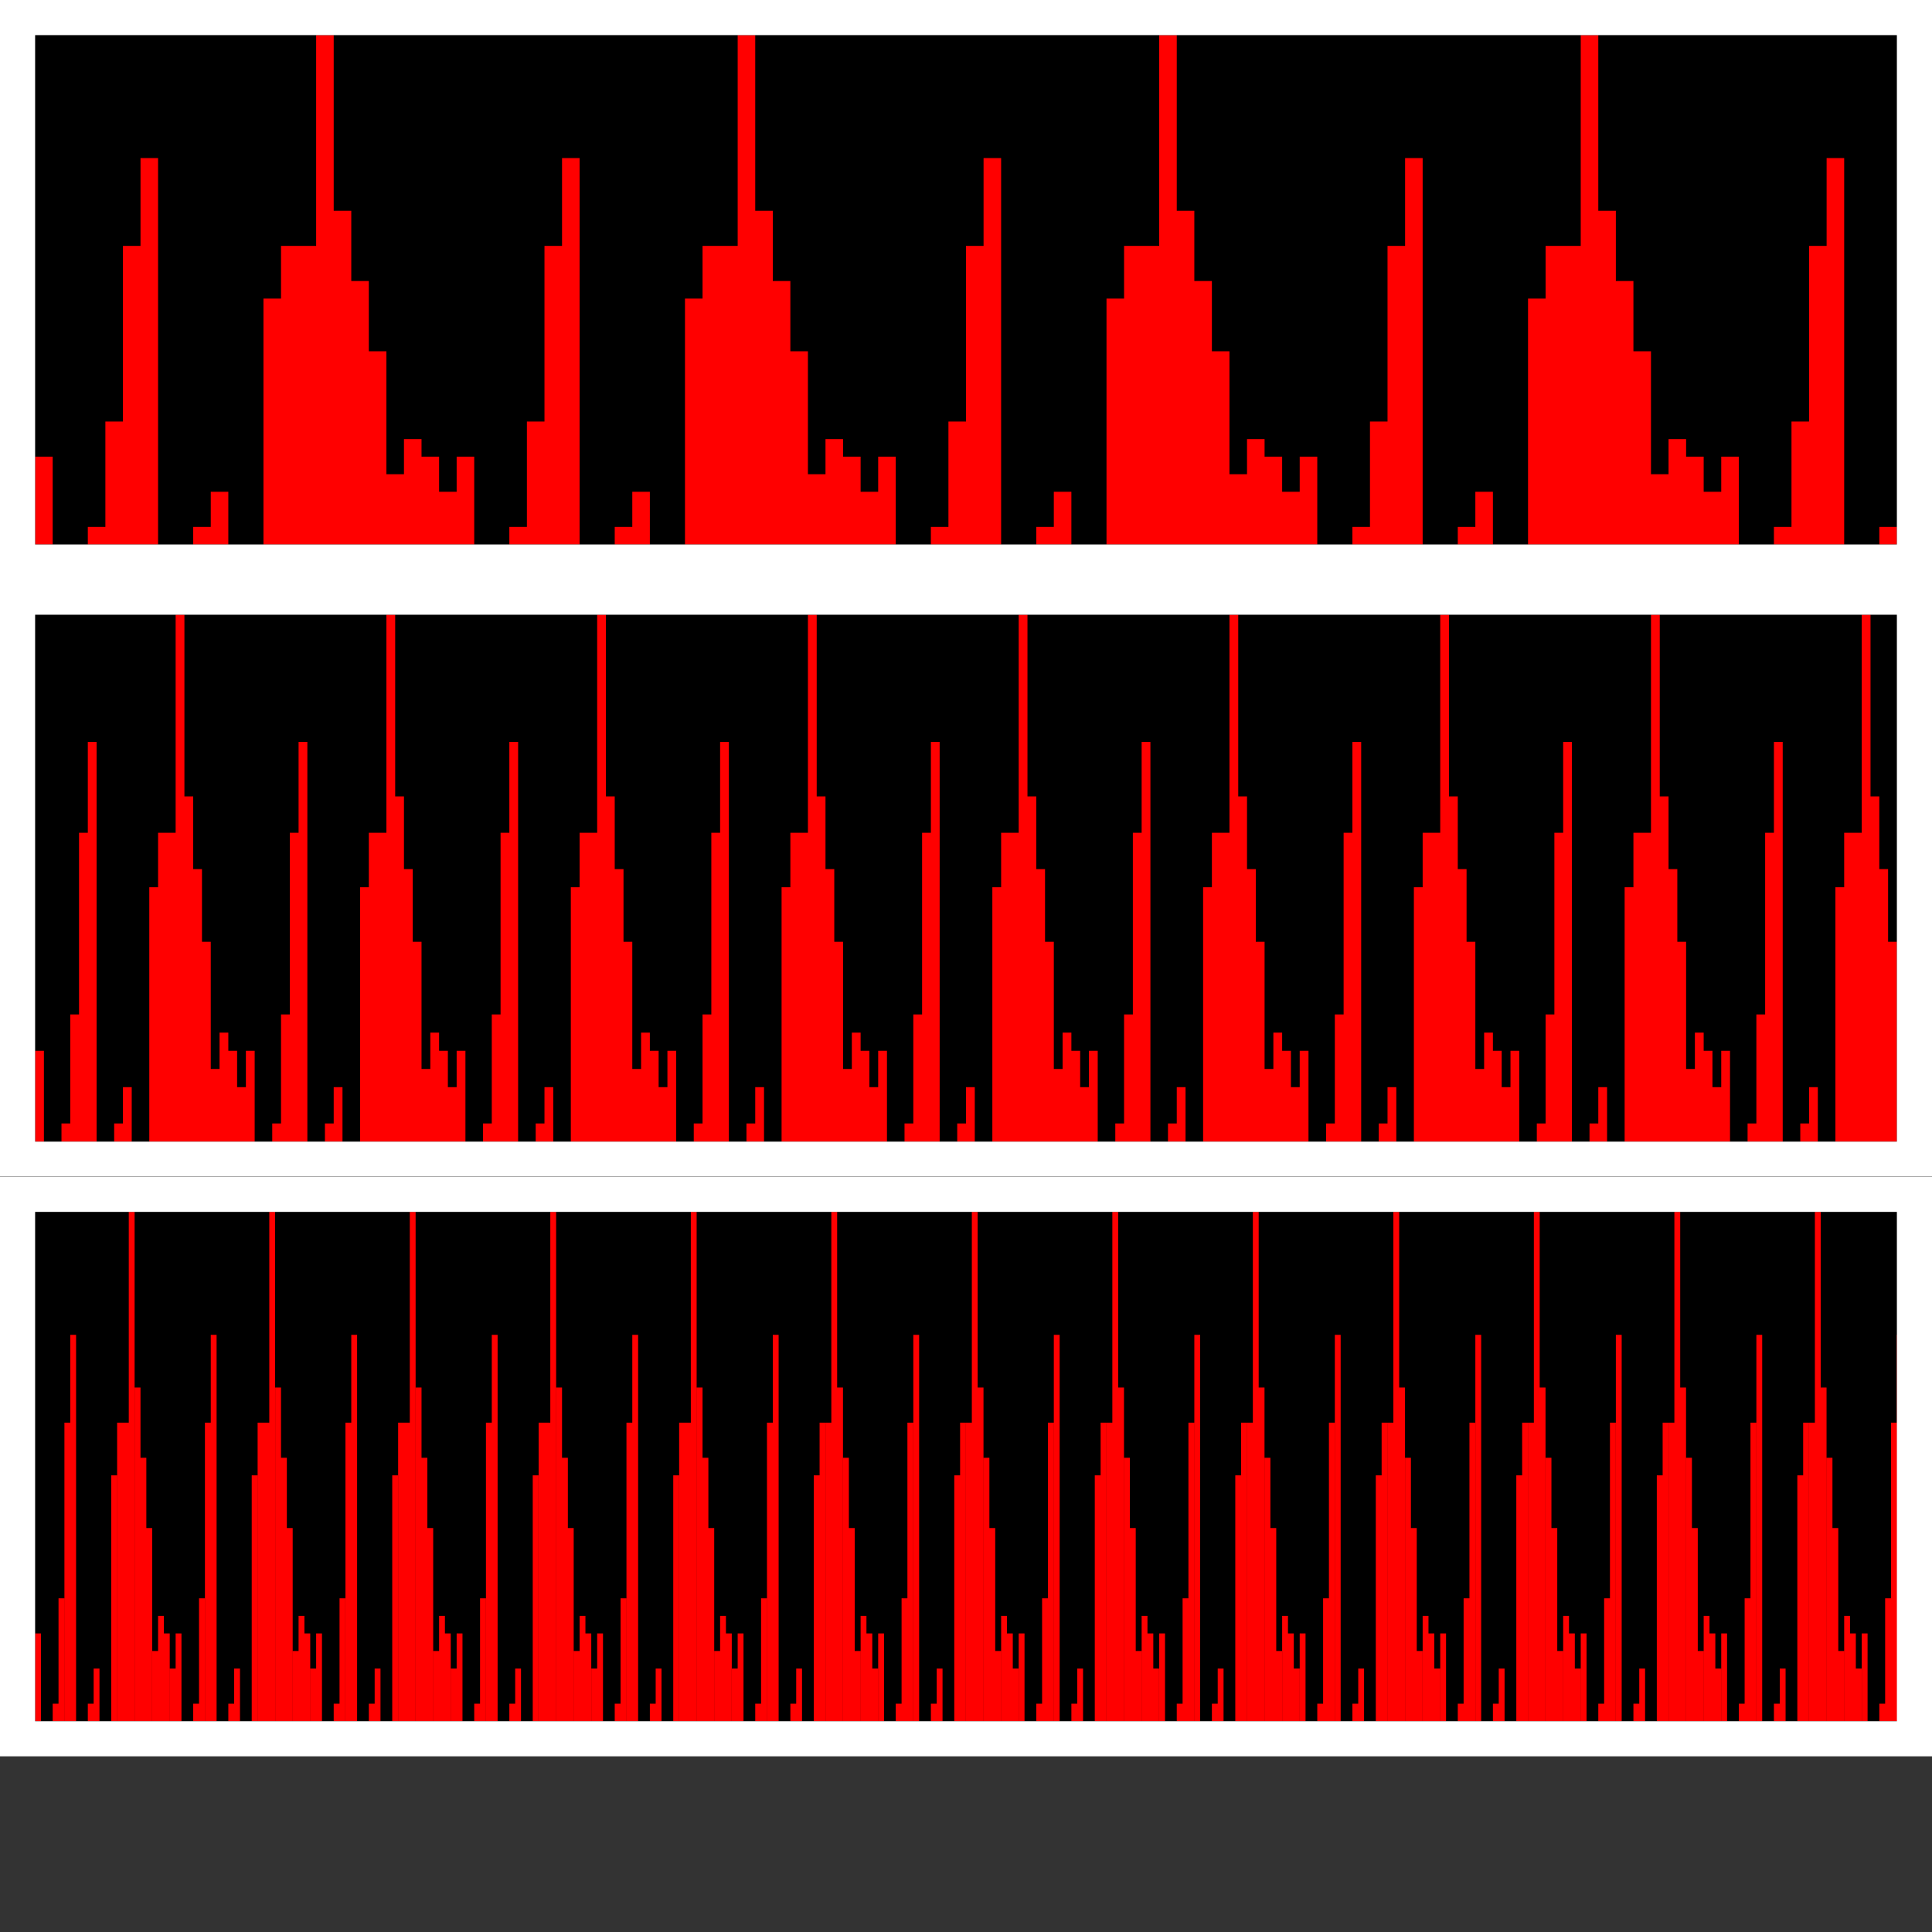 <?xml version="1.0" encoding="UTF-8"?>
<svg xmlns="http://www.w3.org/2000/svg" xmlns:xlink="http://www.w3.org/1999/xlink" width="110pt" height="110pt" viewBox="0 0 110 110" version="1.1">
<rect x="0" y="0" width="110" height="110" fill="#333333" stroke="none"/>
<defs>
<clipPath id="clip1">
  <path d="M 0 0 L 110 0 L 110 33 L 0 33 Z M 0 0 "/>
</clipPath>
<clipPath id="clip2">
  <path d="M 0 33 L 110 33 L 110 67 L 0 67 Z M 0 33 "/>
</clipPath>
<clipPath id="clip3">
  <path d="M 0 67 L 110 67 L 110 100 L 0 100 Z M 0 67 "/>
</clipPath>
</defs>
<g id="surface2">
<g clip-path="url(#clip1)" clip-rule="nonzero">
<rect x="0" y="0" width="110" height="110" style="fill:rgb(0%,0%,0%);fill-opacity:1;stroke:none;"/>
</g>
<path style=" stroke:none;fill-rule:nonzero;fill:rgb(100%,0%,0%);fill-opacity:1;" d="M 2 26 L 3 26 L 3 31 L 2 31 Z M 3 31 L 4 31 Z M 4 31 L 5 31 Z M 5 30 L 6 30 L 6 31 L 5 31 Z M 6 24 L 7 24 L 7 31 L 6 31 Z M 7 14 L 8 14 L 8 31 L 7 31 Z M 8 9 L 9 9 L 9 31 L 8 31 Z M 9 31 L 10 31 Z M 10 31 L 11 31 Z M 11 30 L 12 30 L 12 31 L 11 31 Z M 12 28 L 13 28 L 13 31 L 12 31 Z M 13 31 L 14 31 Z M 14 31 L 15 31 Z M 15 17 L 16 17 L 16 31 L 15 31 Z M 16 14 L 17 14 L 17 31 L 16 31 Z M 17 14 L 18 14 L 18 31 L 17 31 Z M 18 2 L 19 2 L 19 31 L 18 31 Z M 19 12 L 20 12 L 20 31 L 19 31 Z M 20 16 L 21 16 L 21 31 L 20 31 Z M 21 20 L 22 20 L 22 31 L 21 31 Z M 22 27 L 23 27 L 23 31 L 22 31 Z M 23 25 L 24 25 L 24 31 L 23 31 Z M 24 26 L 25 26 L 25 31 L 24 31 Z M 25 28 L 26 28 L 26 31 L 25 31 Z M 26 26 L 27 26 L 27 31 L 26 31 Z M 27 31 L 28 31 Z M 28 31 L 29 31 Z M 29 30 L 30 30 L 30 31 L 29 31 Z M 30 24 L 31 24 L 31 31 L 30 31 Z M 31 14 L 32 14 L 32 31 L 31 31 Z M 32 9 L 33 9 L 33 31 L 32 31 Z M 33 31 L 34 31 Z M 34 31 L 35 31 Z M 35 30 L 36 30 L 36 31 L 35 31 Z M 36 28 L 37 28 L 37 31 L 36 31 Z M 37 31 L 38 31 Z M 38 31 L 39 31 Z M 39 17 L 40 17 L 40 31 L 39 31 Z M 40 14 L 41 14 L 41 31 L 40 31 Z M 41 14 L 42 14 L 42 31 L 41 31 Z M 42 2 L 43 2 L 43 31 L 42 31 Z M 43 12 L 44 12 L 44 31 L 43 31 Z M 44 16 L 45 16 L 45 31 L 44 31 Z M 45 20 L 46 20 L 46 31 L 45 31 Z M 46 27 L 47 27 L 47 31 L 46 31 Z M 47 25 L 48 25 L 48 31 L 47 31 Z M 48 26 L 49 26 L 49 31 L 48 31 Z M 49 28 L 50 28 L 50 31 L 49 31 Z M 50 26 L 51 26 L 51 31 L 50 31 Z M 51 31 L 52 31 Z M 52 31 L 53 31 Z M 53 30 L 54 30 L 54 31 L 53 31 Z M 54 24 L 55 24 L 55 31 L 54 31 Z M 55 14 L 56 14 L 56 31 L 55 31 Z M 56 9 L 57 9 L 57 31 L 56 31 Z M 57 31 L 58 31 Z M 58 31 L 59 31 Z M 59 30 L 60 30 L 60 31 L 59 31 Z M 60 28 L 61 28 L 61 31 L 60 31 Z M 61 31 L 62 31 Z M 62 31 L 63 31 Z M 63 17 L 64 17 L 64 31 L 63 31 Z M 64 14 L 65 14 L 65 31 L 64 31 Z M 65 14 L 66 14 L 66 31 L 65 31 Z M 66 2 L 67 2 L 67 31 L 66 31 Z M 67 12 L 68 12 L 68 31 L 67 31 Z M 68 16 L 69 16 L 69 31 L 68 31 Z M 69 20 L 70 20 L 70 31 L 69 31 Z M 70 27 L 71 27 L 71 31 L 70 31 Z M 71 25 L 72 25 L 72 31 L 71 31 Z M 72 26 L 73 26 L 73 31 L 72 31 Z M 73 28 L 74 28 L 74 31 L 73 31 Z M 74 26 L 75 26 L 75 31 L 74 31 Z M 75 31 L 76 31 Z M 76 31 L 77 31 Z M 77 30 L 78 30 L 78 31 L 77 31 Z M 78 24 L 79 24 L 79 31 L 78 31 Z M 79 14 L 80 14 L 80 31 L 79 31 Z M 80 9 L 81 9 L 81 31 L 80 31 Z M 81 31 L 82 31 Z M 82 31 L 83 31 Z M 83 30 L 84 30 L 84 31 L 83 31 Z M 84 28 L 85 28 L 85 31 L 84 31 Z M 85 31 L 86 31 Z M 86 31 L 87 31 Z M 87 17 L 88 17 L 88 31 L 87 31 Z M 88 14 L 89 14 L 89 31 L 88 31 Z M 89 14 L 90 14 L 90 31 L 89 31 Z M 90 2 L 91 2 L 91 31 L 90 31 Z M 91 12 L 92 12 L 92 31 L 91 31 Z M 92 16 L 93 16 L 93 31 L 92 31 Z M 93 20 L 94 20 L 94 31 L 93 31 Z M 94 27 L 95 27 L 95 31 L 94 31 Z M 95 25 L 96 25 L 96 31 L 95 31 Z M 96 26 L 97 26 L 97 31 L 96 31 Z M 97 28 L 98 28 L 98 31 L 97 31 Z M 98 26 L 99 26 L 99 31 L 98 31 Z M 99 31 L 100 31 Z M 100 31 L 101 31 Z M 101 30 L 102 30 L 102 31 L 101 31 Z M 102 24 L 103 24 L 103 31 L 102 31 Z M 103 14 L 104 14 L 104 31 L 103 31 Z M 104 9 L 105 9 L 105 31 L 104 31 Z M 105 31 L 106 31 Z M 106 31 L 107 31 Z M 107 30 L 108 30 L 108 31 L 107 31 Z M 107 30 "/>
<path style="fill:none;stroke-width:2;stroke-linecap:butt;stroke-linejoin:miter;stroke:rgb(100%,100%,100%);stroke-opacity:1;stroke-miterlimit:10;" d="M 1 1 L 109 1 L 109 32 L 1 32 Z M 1 1 "/>
<g clip-path="url(#clip2)" clip-rule="nonzero">
<rect x="0" y="0" width="110" height="110" style="fill:rgb(0%,0%,0%);fill-opacity:1;stroke:none;"/>
</g>
<path style=" stroke:none;fill-rule:nonzero;fill:rgb(100%,0%,0%);fill-opacity:1;" d="M 2 59.828 L 2.5 59.828 L 2.5 65 L 2 65 Z M 2.5 65 L 3 65 Z M 3 65 L 3.5 65 Z M 3.5 63.965 L 4 63.965 L 4 65 L 3.5 65 Z M 4 57.758 L 4.5 57.758 L 4.5 65 L 4 65 Z M 4.5 47.414 L 5 47.414 L 5 65 L 4.5 65 Z M 5 42.242 L 5.5 42.242 L 5.5 65 L 5 65 Z M 5.5 65 L 6 65 Z M 6 65 L 6.5 65 Z M 6.5 63.965 L 7 63.965 L 7 65 L 6.5 65 Z M 7 61.898 L 7.5 61.898 L 7.5 65 L 7 65 Z M 7.5 65 L 8 65 Z M 8 65 L 8.5 65 Z M 8.5 50.516 L 9 50.516 L 9 65 L 8.5 65 Z M 9 47.414 L 9.5 47.414 L 9.5 65 L 9 65 Z M 9.5 47.414 L 10 47.414 L 10 65 L 9.5 65 Z M 10 35 L 10.5 35 L 10.5 65 L 10 65 Z M 10.5 45.344 L 11 45.344 L 11 65 L 10.5 65 Z M 11 49.484 L 11.5 49.484 L 11.5 65 L 11 65 Z M 11.5 53.621 L 12 53.621 L 12 65 L 11.5 65 Z M 12 60.863 L 12.5 60.863 L 12.5 65 L 12 65 Z M 12.5 58.793 L 13 58.793 L 13 65 L 12.5 65 Z M 13 59.828 L 13.5 59.828 L 13.5 65 L 13 65 Z M 13.5 61.898 L 14 61.898 L 14 65 L 13.5 65 Z M 14 59.828 L 14.5 59.828 L 14.5 65 L 14 65 Z M 14.5 65 L 15 65 Z M 15 65 L 15.5 65 Z M 15.5 63.965 L 16 63.965 L 16 65 L 15.5 65 Z M 16 57.758 L 16.5 57.758 L 16.5 65 L 16 65 Z M 16.5 47.414 L 17 47.414 L 17 65 L 16.5 65 Z M 17 42.242 L 17.5 42.242 L 17.5 65 L 17 65 Z M 17.5 65 L 18 65 Z M 18 65 L 18.5 65 Z M 18.5 63.965 L 19 63.965 L 19 65 L 18.5 65 Z M 19 61.898 L 19.5 61.898 L 19.5 65 L 19 65 Z M 19.5 65 L 20 65 Z M 20 65 L 20.5 65 Z M 20.5 50.516 L 21 50.516 L 21 65 L 20.5 65 Z M 21 47.414 L 21.5 47.414 L 21.5 65 L 21 65 Z M 21.5 47.414 L 22 47.414 L 22 65 L 21.5 65 Z M 22 35 L 22.5 35 L 22.5 65 L 22 65 Z M 22.5 45.344 L 23 45.344 L 23 65 L 22.5 65 Z M 23 49.484 L 23.5 49.484 L 23.5 65 L 23 65 Z M 23.5 53.621 L 24 53.621 L 24 65 L 23.5 65 Z M 24 60.863 L 24.5 60.863 L 24.5 65 L 24 65 Z M 24.5 58.793 L 25 58.793 L 25 65 L 24.5 65 Z M 25 59.828 L 25.5 59.828 L 25.5 65 L 25 65 Z M 25.5 61.898 L 26 61.898 L 26 65 L 25.5 65 Z M 26 59.828 L 26.5 59.828 L 26.5 65 L 26 65 Z M 26.5 65 L 27 65 Z M 27 65 L 27.5 65 Z M 27.5 63.965 L 28 63.965 L 28 65 L 27.5 65 Z M 28 57.758 L 28.5 57.758 L 28.5 65 L 28 65 Z M 28.5 47.414 L 29 47.414 L 29 65 L 28.5 65 Z M 29 42.242 L 29.5 42.242 L 29.5 65 L 29 65 Z M 29.5 65 L 30 65 Z M 30 65 L 30.5 65 Z M 30.5 63.965 L 31 63.965 L 31 65 L 30.5 65 Z M 31 61.898 L 31.5 61.898 L 31.5 65 L 31 65 Z M 31.5 65 L 32 65 Z M 32 65 L 32.5 65 Z M 32.5 50.516 L 33 50.516 L 33 65 L 32.5 65 Z M 33 47.414 L 33.5 47.414 L 33.5 65 L 33 65 Z M 33.5 47.414 L 34 47.414 L 34 65 L 33.5 65 Z M 34 35 L 34.5 35 L 34.5 65 L 34 65 Z M 34.5 45.344 L 35 45.344 L 35 65 L 34.5 65 Z M 35 49.484 L 35.5 49.484 L 35.5 65 L 35 65 Z M 35.5 53.621 L 36 53.621 L 36 65 L 35.5 65 Z M 36 60.863 L 36.5 60.863 L 36.5 65 L 36 65 Z M 36.5 58.793 L 37 58.793 L 37 65 L 36.5 65 Z M 37 59.828 L 37.5 59.828 L 37.5 65 L 37 65 Z M 37.5 61.898 L 38 61.898 L 38 65 L 37.5 65 Z M 38 59.828 L 38.5 59.828 L 38.5 65 L 38 65 Z M 38.5 65 L 39 65 Z M 39 65 L 39.5 65 Z M 39.5 63.965 L 40 63.965 L 40 65 L 39.5 65 Z M 40 57.758 L 40.5 57.758 L 40.5 65 L 40 65 Z M 40.5 47.414 L 41 47.414 L 41 65 L 40.5 65 Z M 41 42.242 L 41.5 42.242 L 41.5 65 L 41 65 Z M 41.5 65 L 42 65 Z M 42 65 L 42.5 65 Z M 42.5 63.965 L 43 63.965 L 43 65 L 42.5 65 Z M 43 61.898 L 43.5 61.898 L 43.5 65 L 43 65 Z M 43.5 65 L 44 65 Z M 44 65 L 44.5 65 Z M 44.5 50.516 L 45 50.516 L 45 65 L 44.5 65 Z M 45 47.414 L 45.5 47.414 L 45.5 65 L 45 65 Z M 45.5 47.414 L 46 47.414 L 46 65 L 45.5 65 Z M 46 35 L 46.5 35 L 46.5 65 L 46 65 Z M 46.5 45.344 L 47 45.344 L 47 65 L 46.5 65 Z M 47 49.484 L 47.5 49.484 L 47.5 65 L 47 65 Z M 47.5 53.621 L 48 53.621 L 48 65 L 47.5 65 Z M 48 60.863 L 48.5 60.863 L 48.5 65 L 48 65 Z M 48.5 58.793 L 49 58.793 L 49 65 L 48.5 65 Z M 49 59.828 L 49.5 59.828 L 49.5 65 L 49 65 Z M 49.5 61.898 L 50 61.898 L 50 65 L 49.5 65 Z M 50 59.828 L 50.5 59.828 L 50.5 65 L 50 65 Z M 50.5 65 L 51 65 Z M 51 65 L 51.5 65 Z M 51.5 63.965 L 52 63.965 L 52 65 L 51.5 65 Z M 52 57.758 L 52.5 57.758 L 52.5 65 L 52 65 Z M 52.5 47.414 L 53 47.414 L 53 65 L 52.5 65 Z M 53 42.242 L 53.5 42.242 L 53.5 65 L 53 65 Z M 53.5 65 L 54 65 Z M 54 65 L 54.5 65 Z M 54.5 63.965 L 55 63.965 L 55 65 L 54.5 65 Z M 55 61.898 L 55.5 61.898 L 55.5 65 L 55 65 Z M 55.5 65 L 56 65 Z M 56 65 L 56.5 65 Z M 56.5 50.516 L 57 50.516 L 57 65 L 56.5 65 Z M 57 47.414 L 57.5 47.414 L 57.5 65 L 57 65 Z M 57.5 47.414 L 58 47.414 L 58 65 L 57.5 65 Z M 58 35 L 58.5 35 L 58.5 65 L 58 65 Z M 58.5 45.344 L 59 45.344 L 59 65 L 58.5 65 Z M 59 49.484 L 59.5 49.484 L 59.5 65 L 59 65 Z M 59.5 53.621 L 60 53.621 L 60 65 L 59.5 65 Z M 60 60.863 L 60.5 60.863 L 60.5 65 L 60 65 Z M 60.5 58.793 L 61 58.793 L 61 65 L 60.5 65 Z M 61 59.828 L 61.5 59.828 L 61.5 65 L 61 65 Z M 61.5 61.898 L 62 61.898 L 62 65 L 61.5 65 Z M 62 59.828 L 62.5 59.828 L 62.5 65 L 62 65 Z M 62.5 65 L 63 65 Z M 63 65 L 63.5 65 Z M 63.5 63.965 L 64 63.965 L 64 65 L 63.5 65 Z M 64 57.758 L 64.5 57.758 L 64.5 65 L 64 65 Z M 64.5 47.414 L 65 47.414 L 65 65 L 64.5 65 Z M 65 42.242 L 65.5 42.242 L 65.5 65 L 65 65 Z M 65.5 65 L 66 65 Z M 66 65 L 66.5 65 Z M 66.5 63.965 L 67 63.965 L 67 65 L 66.5 65 Z M 67 61.898 L 67.5 61.898 L 67.5 65 L 67 65 Z M 67.5 65 L 68 65 Z M 68 65 L 68.5 65 Z M 68.5 50.516 L 69 50.516 L 69 65 L 68.5 65 Z M 69 47.414 L 69.5 47.414 L 69.5 65 L 69 65 Z M 69.5 47.414 L 70 47.414 L 70 65 L 69.5 65 Z M 70 35 L 70.5 35 L 70.5 65 L 70 65 Z M 70.5 45.344 L 71 45.344 L 71 65 L 70.5 65 Z M 71 49.484 L 71.5 49.484 L 71.5 65 L 71 65 Z M 71.5 53.621 L 72 53.621 L 72 65 L 71.5 65 Z M 72 60.863 L 72.5 60.863 L 72.5 65 L 72 65 Z M 72.5 58.793 L 73 58.793 L 73 65 L 72.5 65 Z M 73 59.828 L 73.5 59.828 L 73.5 65 L 73 65 Z M 73.5 61.898 L 74 61.898 L 74 65 L 73.5 65 Z M 74 59.828 L 74.5 59.828 L 74.5 65 L 74 65 Z M 74.5 65 L 75 65 Z M 75 65 L 75.5 65 Z M 75.5 63.965 L 76 63.965 L 76 65 L 75.5 65 Z M 76 57.758 L 76.5 57.758 L 76.5 65 L 76 65 Z M 76.5 47.414 L 77 47.414 L 77 65 L 76.5 65 Z M 77 42.242 L 77.5 42.242 L 77.5 65 L 77 65 Z M 77.5 65 L 78 65 Z M 78 65 L 78.5 65 Z M 78.5 63.965 L 79 63.965 L 79 65 L 78.5 65 Z M 79 61.898 L 79.5 61.898 L 79.5 65 L 79 65 Z M 79.5 65 L 80 65 Z M 80 65 L 80.5 65 Z M 80.5 50.516 L 81 50.516 L 81 65 L 80.5 65 Z M 81 47.414 L 81.5 47.414 L 81.5 65 L 81 65 Z M 81.5 47.414 L 82 47.414 L 82 65 L 81.5 65 Z M 82 35 L 82.5 35 L 82.5 65 L 82 65 Z M 82.5 45.344 L 83 45.344 L 83 65 L 82.5 65 Z M 83 49.484 L 83.5 49.484 L 83.5 65 L 83 65 Z M 83.5 53.621 L 84 53.621 L 84 65 L 83.5 65 Z M 84 60.863 L 84.5 60.863 L 84.5 65 L 84 65 Z M 84.5 58.793 L 85 58.793 L 85 65 L 84.5 65 Z M 85 59.828 L 85.5 59.828 L 85.5 65 L 85 65 Z M 85.5 61.898 L 86 61.898 L 86 65 L 85.5 65 Z M 86 59.828 L 86.5 59.828 L 86.5 65 L 86 65 Z M 86.5 65 L 87 65 Z M 87 65 L 87.5 65 Z M 87.5 63.965 L 88 63.965 L 88 65 L 87.5 65 Z M 88 57.758 L 88.5 57.758 L 88.5 65 L 88 65 Z M 88.5 47.414 L 89 47.414 L 89 65 L 88.5 65 Z M 89 42.242 L 89.5 42.242 L 89.5 65 L 89 65 Z M 89.5 65 L 90 65 Z M 90 65 L 90.5 65 Z M 90.5 63.965 L 91 63.965 L 91 65 L 90.5 65 Z M 91 61.898 L 91.5 61.898 L 91.5 65 L 91 65 Z M 91.5 65 L 92 65 Z M 92 65 L 92.5 65 Z M 92.5 50.516 L 93 50.516 L 93 65 L 92.5 65 Z M 93 47.414 L 93.5 47.414 L 93.5 65 L 93 65 Z M 93.5 47.414 L 94 47.414 L 94 65 L 93.5 65 Z M 94 35 L 94.5 35 L 94.5 65 L 94 65 Z M 94.5 45.344 L 95 45.344 L 95 65 L 94.5 65 Z M 95 49.484 L 95.5 49.484 L 95.5 65 L 95 65 Z M 95.5 53.621 L 96 53.621 L 96 65 L 95.5 65 Z M 96 60.863 L 96.5 60.863 L 96.5 65 L 96 65 Z M 96.5 58.793 L 97 58.793 L 97 65 L 96.5 65 Z M 97 59.828 L 97.5 59.828 L 97.5 65 L 97 65 Z M 97.5 61.898 L 98 61.898 L 98 65 L 97.5 65 Z M 98 59.828 L 98.5 59.828 L 98.5 65 L 98 65 Z M 98.5 65 L 99 65 Z M 99 65 L 99.5 65 Z M 99.5 63.965 L 100 63.965 L 100 65 L 99.5 65 Z M 100 57.758 L 100.5 57.758 L 100.5 65 L 100 65 Z M 100.5 47.414 L 101 47.414 L 101 65 L 100.5 65 Z M 101 42.242 L 101.5 42.242 L 101.5 65 L 101 65 Z M 101.5 65 L 102 65 Z M 102 65 L 102.5 65 Z M 102.5 63.965 L 103 63.965 L 103 65 L 102.5 65 Z M 103 61.898 L 103.5 61.898 L 103.5 65 L 103 65 Z M 103.5 65 L 104 65 Z M 104 65 L 104.5 65 Z M 104.5 50.516 L 105 50.516 L 105 65 L 104.5 65 Z M 105 47.414 L 105.5 47.414 L 105.5 65 L 105 65 Z M 105.5 47.414 L 106 47.414 L 106 65 L 105.5 65 Z M 106 35 L 106.5 35 L 106.5 65 L 106 65 Z M 106.5 45.344 L 107 45.344 L 107 65 L 106.5 65 Z M 107 49.484 L 107.5 49.484 L 107.5 65 L 107 65 Z M 107.5 53.621 L 108 53.621 L 108 65 L 107.5 65 Z M 107.5 53.621 "/>
<path style="fill:none;stroke-width:2;stroke-linecap:butt;stroke-linejoin:miter;stroke:rgb(100%,100%,100%);stroke-opacity:1;stroke-miterlimit:10;" d="M 1 1 L 109 1 L 109 33 L 1 33 Z M 1 1 " transform="matrix(1,0,0,1,0,33)"/>
<g clip-path="url(#clip3)" clip-rule="nonzero">
<rect x="0" y="0" width="110" height="110" style="fill:rgb(0%,0%,0%);fill-opacity:1;stroke:none;"/>
</g>
<path style=" stroke:none;fill-rule:nonzero;fill:rgb(100%,0%,0%);fill-opacity:1;" d="M 2 93 L 2.332 93 L 2.332 98 L 2 98 Z M 2.332 98 L 2.664 98 Z M 2.668 98 L 3 98 Z M 3 97 L 3.332 97 L 3.332 98 L 3 98 Z M 3.332 91 L 3.664 91 L 3.664 98 L 3.332 98 Z M 3.668 81 L 4 81 L 4 98 L 3.668 98 Z M 4 76 L 4.332 76 L 4.332 98 L 4 98 Z M 4.332 98 L 4.664 98 Z M 4.668 98 L 5 98 Z M 5 97 L 5.332 97 L 5.332 98 L 5 98 Z M 5.332 95 L 5.664 95 L 5.664 98 L 5.332 98 Z M 5.668 98 L 6 98 Z M 6 98 L 6.332 98 Z M 6.332 84 L 6.664 84 L 6.664 98 L 6.332 98 Z M 6.668 81 L 7 81 L 7 98 L 6.668 98 Z M 7 81 L 7.332 81 L 7.332 98 L 7 98 Z M 7.332 69 L 7.664 69 L 7.664 98 L 7.332 98 Z M 7.668 79 L 8 79 L 8 98 L 7.668 98 Z M 8 83 L 8.332 83 L 8.332 98 L 8 98 Z M 8.332 87 L 8.664 87 L 8.664 98 L 8.332 98 Z M 8.668 94 L 9 94 L 9 98 L 8.668 98 Z M 9 92 L 9.332 92 L 9.332 98 L 9 98 Z M 9.332 93 L 9.664 93 L 9.664 98 L 9.332 98 Z M 9.668 95 L 10 95 L 10 98 L 9.668 98 Z M 10 93 L 10.332 93 L 10.332 98 L 10 98 Z M 10.332 98 L 10.664 98 Z M 10.668 98 L 11 98 Z M 11 97 L 11.332 97 L 11.332 98 L 11 98 Z M 11.332 91 L 11.664 91 L 11.664 98 L 11.332 98 Z M 11.668 81 L 12 81 L 12 98 L 11.668 98 Z M 12 76 L 12.332 76 L 12.332 98 L 12 98 Z M 12.332 98 L 12.664 98 Z M 12.668 98 L 13 98 Z M 13 97 L 13.332 97 L 13.332 98 L 13 98 Z M 13.332 95 L 13.664 95 L 13.664 98 L 13.332 98 Z M 13.668 98 L 14 98 Z M 14 98 L 14.332 98 Z M 14.332 84 L 14.664 84 L 14.664 98 L 14.332 98 Z M 14.668 81 L 15 81 L 15 98 L 14.668 98 Z M 15 81 L 15.332 81 L 15.332 98 L 15 98 Z M 15.332 69 L 15.664 69 L 15.664 98 L 15.332 98 Z M 15.668 79 L 16 79 L 16 98 L 15.668 98 Z M 16 83 L 16.332 83 L 16.332 98 L 16 98 Z M 16.332 87 L 16.664 87 L 16.664 98 L 16.332 98 Z M 16.668 94 L 17 94 L 17 98 L 16.668 98 Z M 17 92 L 17.332 92 L 17.332 98 L 17 98 Z M 17.332 93 L 17.664 93 L 17.664 98 L 17.332 98 Z M 17.668 95 L 18 95 L 18 98 L 17.668 98 Z M 18 93 L 18.332 93 L 18.332 98 L 18 98 Z M 18.332 98 L 18.664 98 Z M 18.668 98 L 19 98 Z M 19 97 L 19.332 97 L 19.332 98 L 19 98 Z M 19.332 91 L 19.664 91 L 19.664 98 L 19.332 98 Z M 19.668 81 L 20 81 L 20 98 L 19.668 98 Z M 20 76 L 20.332 76 L 20.332 98 L 20 98 Z M 20.332 98 L 20.664 98 Z M 20.668 98 L 21 98 Z M 21 97 L 21.332 97 L 21.332 98 L 21 98 Z M 21.332 95 L 21.664 95 L 21.664 98 L 21.332 98 Z M 21.668 98 L 22 98 Z M 22 98 L 22.332 98 Z M 22.332 84 L 22.664 84 L 22.664 98 L 22.332 98 Z M 22.668 81 L 23 81 L 23 98 L 22.668 98 Z M 23 81 L 23.332 81 L 23.332 98 L 23 98 Z M 23.332 69 L 23.664 69 L 23.664 98 L 23.332 98 Z M 23.668 79 L 24 79 L 24 98 L 23.668 98 Z M 24 83 L 24.332 83 L 24.332 98 L 24 98 Z M 24.332 87 L 24.664 87 L 24.664 98 L 24.332 98 Z M 24.668 94 L 25 94 L 25 98 L 24.668 98 Z M 25 92 L 25.332 92 L 25.332 98 L 25 98 Z M 25.332 93 L 25.664 93 L 25.664 98 L 25.332 98 Z M 25.668 95 L 26 95 L 26 98 L 25.668 98 Z M 26 93 L 26.332 93 L 26.332 98 L 26 98 Z M 26.332 98 L 26.664 98 Z M 26.668 98 L 27 98 Z M 27 97 L 27.332 97 L 27.332 98 L 27 98 Z M 27.332 91 L 27.664 91 L 27.664 98 L 27.332 98 Z M 27.668 81 L 28 81 L 28 98 L 27.668 98 Z M 28 76 L 28.332 76 L 28.332 98 L 28 98 Z M 28.332 98 L 28.664 98 Z M 28.668 98 L 29 98 Z M 29 97 L 29.332 97 L 29.332 98 L 29 98 Z M 29.332 95 L 29.664 95 L 29.664 98 L 29.332 98 Z M 29.668 98 L 30 98 Z M 30 98 L 30.332 98 Z M 30.332 84 L 30.664 84 L 30.664 98 L 30.332 98 Z M 30.668 81 L 31 81 L 31 98 L 30.668 98 Z M 31 81 L 31.332 81 L 31.332 98 L 31 98 Z M 31.332 69 L 31.664 69 L 31.664 98 L 31.332 98 Z M 31.668 79 L 32 79 L 32 98 L 31.668 98 Z M 32 83 L 32.332 83 L 32.332 98 L 32 98 Z M 32.332 87 L 32.664 87 L 32.664 98 L 32.332 98 Z M 32.668 94 L 33 94 L 33 98 L 32.668 98 Z M 33 92 L 33.332 92 L 33.332 98 L 33 98 Z M 33.332 93 L 33.664 93 L 33.664 98 L 33.332 98 Z M 33.668 95 L 34 95 L 34 98 L 33.668 98 Z M 34 93 L 34.332 93 L 34.332 98 L 34 98 Z M 34.332 98 L 34.664 98 Z M 34.668 98 L 35 98 Z M 35 97 L 35.332 97 L 35.332 98 L 35 98 Z M 35.332 91 L 35.664 91 L 35.664 98 L 35.332 98 Z M 35.668 81 L 36 81 L 36 98 L 35.668 98 Z M 36 76 L 36.332 76 L 36.332 98 L 36 98 Z M 36.332 98 L 36.664 98 Z M 36.668 98 L 37 98 Z M 37 97 L 37.332 97 L 37.332 98 L 37 98 Z M 37.332 95 L 37.664 95 L 37.664 98 L 37.332 98 Z M 37.668 98 L 38 98 Z M 38 98 L 38.332 98 Z M 38.332 84 L 38.664 84 L 38.664 98 L 38.332 98 Z M 38.668 81 L 39 81 L 39 98 L 38.668 98 Z M 39 81 L 39.332 81 L 39.332 98 L 39 98 Z M 39.332 69 L 39.664 69 L 39.664 98 L 39.332 98 Z M 39.668 79 L 40 79 L 40 98 L 39.668 98 Z M 40 83 L 40.332 83 L 40.332 98 L 40 98 Z M 40.332 87 L 40.664 87 L 40.664 98 L 40.332 98 Z M 40.668 94 L 41 94 L 41 98 L 40.668 98 Z M 41 92 L 41.332 92 L 41.332 98 L 41 98 Z M 41.332 93 L 41.664 93 L 41.664 98 L 41.332 98 Z M 41.668 95 L 42 95 L 42 98 L 41.668 98 Z M 42 93 L 42.332 93 L 42.332 98 L 42 98 Z M 42.332 98 L 42.664 98 Z M 42.668 98 L 43 98 Z M 43 97 L 43.332 97 L 43.332 98 L 43 98 Z M 43.332 91 L 43.664 91 L 43.664 98 L 43.332 98 Z M 43.668 81 L 44 81 L 44 98 L 43.668 98 Z M 44 76 L 44.332 76 L 44.332 98 L 44 98 Z M 44.332 98 L 44.664 98 Z M 44.664 98 L 44.996 98 Z M 45 97 L 45.332 97 L 45.332 98 L 45 98 Z M 45.332 95 L 45.664 95 L 45.664 98 L 45.332 98 Z M 45.664 98 L 45.996 98 Z M 46 98 L 46.332 98 Z M 46.332 84 L 46.664 84 L 46.664 98 L 46.332 98 Z M 46.664 81 L 46.996 81 L 46.996 98 L 46.664 98 Z M 47 81 L 47.332 81 L 47.332 98 L 47 98 Z M 47.332 69 L 47.664 69 L 47.664 98 L 47.332 98 Z M 47.664 79 L 47.996 79 L 47.996 98 L 47.664 98 Z M 48 83 L 48.332 83 L 48.332 98 L 48 98 Z M 48.332 87 L 48.664 87 L 48.664 98 L 48.332 98 Z M 48.664 94 L 48.996 94 L 48.996 98 L 48.664 98 Z M 49 92 L 49.332 92 L 49.332 98 L 49 98 Z M 49.332 93 L 49.664 93 L 49.664 98 L 49.332 98 Z M 49.664 95 L 49.996 95 L 49.996 98 L 49.664 98 Z M 50 93 L 50.332 93 L 50.332 98 L 50 98 Z M 50.332 98 L 50.664 98 Z M 50.664 98 L 50.996 98 Z M 51 97 L 51.332 97 L 51.332 98 L 51 98 Z M 51.332 91 L 51.664 91 L 51.664 98 L 51.332 98 Z M 51.664 81 L 51.996 81 L 51.996 98 L 51.664 98 Z M 52 76 L 52.332 76 L 52.332 98 L 52 98 Z M 52.332 98 L 52.664 98 Z M 52.664 98 L 52.996 98 Z M 53 97 L 53.332 97 L 53.332 98 L 53 98 Z M 53.332 95 L 53.664 95 L 53.664 98 L 53.332 98 Z M 53.664 98 L 53.996 98 Z M 54 98 L 54.332 98 Z M 54.332 84 L 54.664 84 L 54.664 98 L 54.332 98 Z M 54.664 81 L 54.996 81 L 54.996 98 L 54.664 98 Z M 55 81 L 55.332 81 L 55.332 98 L 55 98 Z M 55.332 69 L 55.664 69 L 55.664 98 L 55.332 98 Z M 55.664 79 L 55.996 79 L 55.996 98 L 55.664 98 Z M 56 83 L 56.332 83 L 56.332 98 L 56 98 Z M 56.332 87 L 56.664 87 L 56.664 98 L 56.332 98 Z M 56.664 94 L 56.996 94 L 56.996 98 L 56.664 98 Z M 57 92 L 57.332 92 L 57.332 98 L 57 98 Z M 57.332 93 L 57.664 93 L 57.664 98 L 57.332 98 Z M 57.664 95 L 57.996 95 L 57.996 98 L 57.664 98 Z M 58 93 L 58.332 93 L 58.332 98 L 58 98 Z M 58.332 98 L 58.664 98 Z M 58.664 98 L 58.996 98 Z M 59 97 L 59.332 97 L 59.332 98 L 59 98 Z M 59.332 91 L 59.664 91 L 59.664 98 L 59.332 98 Z M 59.664 81 L 59.996 81 L 59.996 98 L 59.664 98 Z M 60 76 L 60.332 76 L 60.332 98 L 60 98 Z M 60.332 98 L 60.664 98 Z M 60.664 98 L 60.996 98 Z M 61 97 L 61.332 97 L 61.332 98 L 61 98 Z M 61.332 95 L 61.664 95 L 61.664 98 L 61.332 98 Z M 61.664 98 L 61.996 98 Z M 62 98 L 62.332 98 Z M 62.332 84 L 62.664 84 L 62.664 98 L 62.332 98 Z M 62.664 81 L 62.996 81 L 62.996 98 L 62.664 98 Z M 63 81 L 63.332 81 L 63.332 98 L 63 98 Z M 63.332 69 L 63.664 69 L 63.664 98 L 63.332 98 Z M 63.664 79 L 63.996 79 L 63.996 98 L 63.664 98 Z M 64 83 L 64.332 83 L 64.332 98 L 64 98 Z M 64.332 87 L 64.664 87 L 64.664 98 L 64.332 98 Z M 64.664 94 L 64.996 94 L 64.996 98 L 64.664 98 Z M 65 92 L 65.332 92 L 65.332 98 L 65 98 Z M 65.332 93 L 65.664 93 L 65.664 98 L 65.332 98 Z M 65.664 95 L 65.996 95 L 65.996 98 L 65.664 98 Z M 66 93 L 66.332 93 L 66.332 98 L 66 98 Z M 66.332 98 L 66.664 98 Z M 66.664 98 L 66.996 98 Z M 67 97 L 67.332 97 L 67.332 98 L 67 98 Z M 67.332 91 L 67.664 91 L 67.664 98 L 67.332 98 Z M 67.664 81 L 67.996 81 L 67.996 98 L 67.664 98 Z M 68 76 L 68.332 76 L 68.332 98 L 68 98 Z M 68.332 98 L 68.664 98 Z M 68.664 98 L 68.996 98 Z M 69 97 L 69.332 97 L 69.332 98 L 69 98 Z M 69.332 95 L 69.664 95 L 69.664 98 L 69.332 98 Z M 69.664 98 L 69.996 98 Z M 70 98 L 70.332 98 Z M 70.332 84 L 70.664 84 L 70.664 98 L 70.332 98 Z M 70.664 81 L 70.996 81 L 70.996 98 L 70.664 98 Z M 71 81 L 71.332 81 L 71.332 98 L 71 98 Z M 71.332 69 L 71.664 69 L 71.664 98 L 71.332 98 Z M 71.664 79 L 71.996 79 L 71.996 98 L 71.664 98 Z M 72 83 L 72.332 83 L 72.332 98 L 72 98 Z M 72.332 87 L 72.664 87 L 72.664 98 L 72.332 98 Z M 72.664 94 L 72.996 94 L 72.996 98 L 72.664 98 Z M 73 92 L 73.332 92 L 73.332 98 L 73 98 Z M 73.332 93 L 73.664 93 L 73.664 98 L 73.332 98 Z M 73.664 95 L 73.996 95 L 73.996 98 L 73.664 98 Z M 74 93 L 74.332 93 L 74.332 98 L 74 98 Z M 74.332 98 L 74.664 98 Z M 74.664 98 L 74.996 98 Z M 75 97 L 75.332 97 L 75.332 98 L 75 98 Z M 75.332 91 L 75.664 91 L 75.664 98 L 75.332 98 Z M 75.664 81 L 75.996 81 L 75.996 98 L 75.664 98 Z M 76 76 L 76.332 76 L 76.332 98 L 76 98 Z M 76.332 98 L 76.664 98 Z M 76.664 98 L 76.996 98 Z M 77 97 L 77.332 97 L 77.332 98 L 77 98 Z M 77.332 95 L 77.664 95 L 77.664 98 L 77.332 98 Z M 77.664 98 L 77.996 98 Z M 78 98 L 78.332 98 Z M 78.332 84 L 78.664 84 L 78.664 98 L 78.332 98 Z M 78.664 81 L 78.996 81 L 78.996 98 L 78.664 98 Z M 79 81 L 79.332 81 L 79.332 98 L 79 98 Z M 79.332 69 L 79.664 69 L 79.664 98 L 79.332 98 Z M 79.664 79 L 79.996 79 L 79.996 98 L 79.664 98 Z M 80 83 L 80.332 83 L 80.332 98 L 80 98 Z M 80.332 87 L 80.664 87 L 80.664 98 L 80.332 98 Z M 80.664 94 L 80.996 94 L 80.996 98 L 80.664 98 Z M 81 92 L 81.332 92 L 81.332 98 L 81 98 Z M 81.332 93 L 81.664 93 L 81.664 98 L 81.332 98 Z M 81.664 95 L 81.996 95 L 81.996 98 L 81.664 98 Z M 82 93 L 82.332 93 L 82.332 98 L 82 98 Z M 82.332 98 L 82.664 98 Z M 82.664 98 L 82.996 98 Z M 83 97 L 83.332 97 L 83.332 98 L 83 98 Z M 83.332 91 L 83.664 91 L 83.664 98 L 83.332 98 Z M 83.664 81 L 83.996 81 L 83.996 98 L 83.664 98 Z M 84 76 L 84.332 76 L 84.332 98 L 84 98 Z M 84.332 98 L 84.664 98 Z M 84.664 98 L 84.996 98 Z M 85 97 L 85.332 97 L 85.332 98 L 85 98 Z M 85.332 95 L 85.664 95 L 85.664 98 L 85.332 98 Z M 85.664 98 L 85.996 98 Z M 86 98 L 86.332 98 Z M 86.332 84 L 86.664 84 L 86.664 98 L 86.332 98 Z M 86.664 81 L 86.996 81 L 86.996 98 L 86.664 98 Z M 87 81 L 87.332 81 L 87.332 98 L 87 98 Z M 87.332 69 L 87.664 69 L 87.664 98 L 87.332 98 Z M 87.664 79 L 87.996 79 L 87.996 98 L 87.664 98 Z M 88 83 L 88.332 83 L 88.332 98 L 88 98 Z M 88.332 87 L 88.664 87 L 88.664 98 L 88.332 98 Z M 88.664 94 L 88.996 94 L 88.996 98 L 88.664 98 Z M 89 92 L 89.332 92 L 89.332 98 L 89 98 Z M 89.332 93 L 89.664 93 L 89.664 98 L 89.332 98 Z M 89.664 95 L 89.996 95 L 89.996 98 L 89.664 98 Z M 90 93 L 90.332 93 L 90.332 98 L 90 98 Z M 90.332 98 L 90.664 98 Z M 90.664 98 L 90.996 98 Z M 91 97 L 91.332 97 L 91.332 98 L 91 98 Z M 91.332 91 L 91.664 91 L 91.664 98 L 91.332 98 Z M 91.664 81 L 91.996 81 L 91.996 98 L 91.664 98 Z M 92 76 L 92.332 76 L 92.332 98 L 92 98 Z M 92.332 98 L 92.664 98 Z M 92.664 98 L 92.996 98 Z M 93 97 L 93.332 97 L 93.332 98 L 93 98 Z M 93.332 95 L 93.664 95 L 93.664 98 L 93.332 98 Z M 93.664 98 L 93.996 98 Z M 94 98 L 94.332 98 Z M 94.332 84 L 94.664 84 L 94.664 98 L 94.332 98 Z M 94.664 81 L 94.996 81 L 94.996 98 L 94.664 98 Z M 95 81 L 95.332 81 L 95.332 98 L 95 98 Z M 95.332 69 L 95.664 69 L 95.664 98 L 95.332 98 Z M 95.664 79 L 95.996 79 L 95.996 98 L 95.664 98 Z M 96 83 L 96.332 83 L 96.332 98 L 96 98 Z M 96.332 87 L 96.664 87 L 96.664 98 L 96.332 98 Z M 96.664 94 L 96.996 94 L 96.996 98 L 96.664 98 Z M 97 92 L 97.332 92 L 97.332 98 L 97 98 Z M 97.332 93 L 97.664 93 L 97.664 98 L 97.332 98 Z M 97.664 95 L 97.996 95 L 97.996 98 L 97.664 98 Z M 98 93 L 98.332 93 L 98.332 98 L 98 98 Z M 98.332 98 L 98.664 98 Z M 98.664 98 L 98.996 98 Z M 99 97 L 99.332 97 L 99.332 98 L 99 98 Z M 99.332 91 L 99.664 91 L 99.664 98 L 99.332 98 Z M 99.664 81 L 99.996 81 L 99.996 98 L 99.664 98 Z M 100 76 L 100.332 76 L 100.332 98 L 100 98 Z M 100.332 98 L 100.664 98 Z M 100.664 98 L 100.996 98 Z M 101 97 L 101.332 97 L 101.332 98 L 101 98 Z M 101.332 95 L 101.664 95 L 101.664 98 L 101.332 98 Z M 101.664 98 L 101.996 98 Z M 102 98 L 102.332 98 Z M 102.332 84 L 102.664 84 L 102.664 98 L 102.332 98 Z M 102.664 81 L 102.996 81 L 102.996 98 L 102.664 98 Z M 103 81 L 103.332 81 L 103.332 98 L 103 98 Z M 103.332 69 L 103.664 69 L 103.664 98 L 103.332 98 Z M 103.664 79 L 103.996 79 L 103.996 98 L 103.664 98 Z M 104 83 L 104.332 83 L 104.332 98 L 104 98 Z M 104.332 87 L 104.664 87 L 104.664 98 L 104.332 98 Z M 104.664 94 L 104.996 94 L 104.996 98 L 104.664 98 Z M 105 92 L 105.332 92 L 105.332 98 L 105 98 Z M 105.332 93 L 105.664 93 L 105.664 98 L 105.332 98 Z M 105.664 95 L 105.996 95 L 105.996 98 L 105.664 98 Z M 106 93 L 106.332 93 L 106.332 98 L 106 98 Z M 106.332 98 L 106.664 98 Z M 106.664 98 L 106.996 98 Z M 107 97 L 107.332 97 L 107.332 98 L 107 98 Z M 107.332 91 L 107.664 91 L 107.664 98 L 107.332 98 Z M 107.664 81 L 107.996 81 L 107.996 98 L 107.664 98 Z M 108 76 L 108.332 76 L 108.332 98 L 108 98 Z M 108 76 "/>
<path style="fill:none;stroke-width:2;stroke-linecap:butt;stroke-linejoin:miter;stroke:rgb(100%,100%,100%);stroke-opacity:1;stroke-miterlimit:10;" d="M 1 1 L 109 1 L 109 32 L 1 32 Z M 1 1 " transform="matrix(1,0,0,1,0,67)"/>
</g>
</svg>
